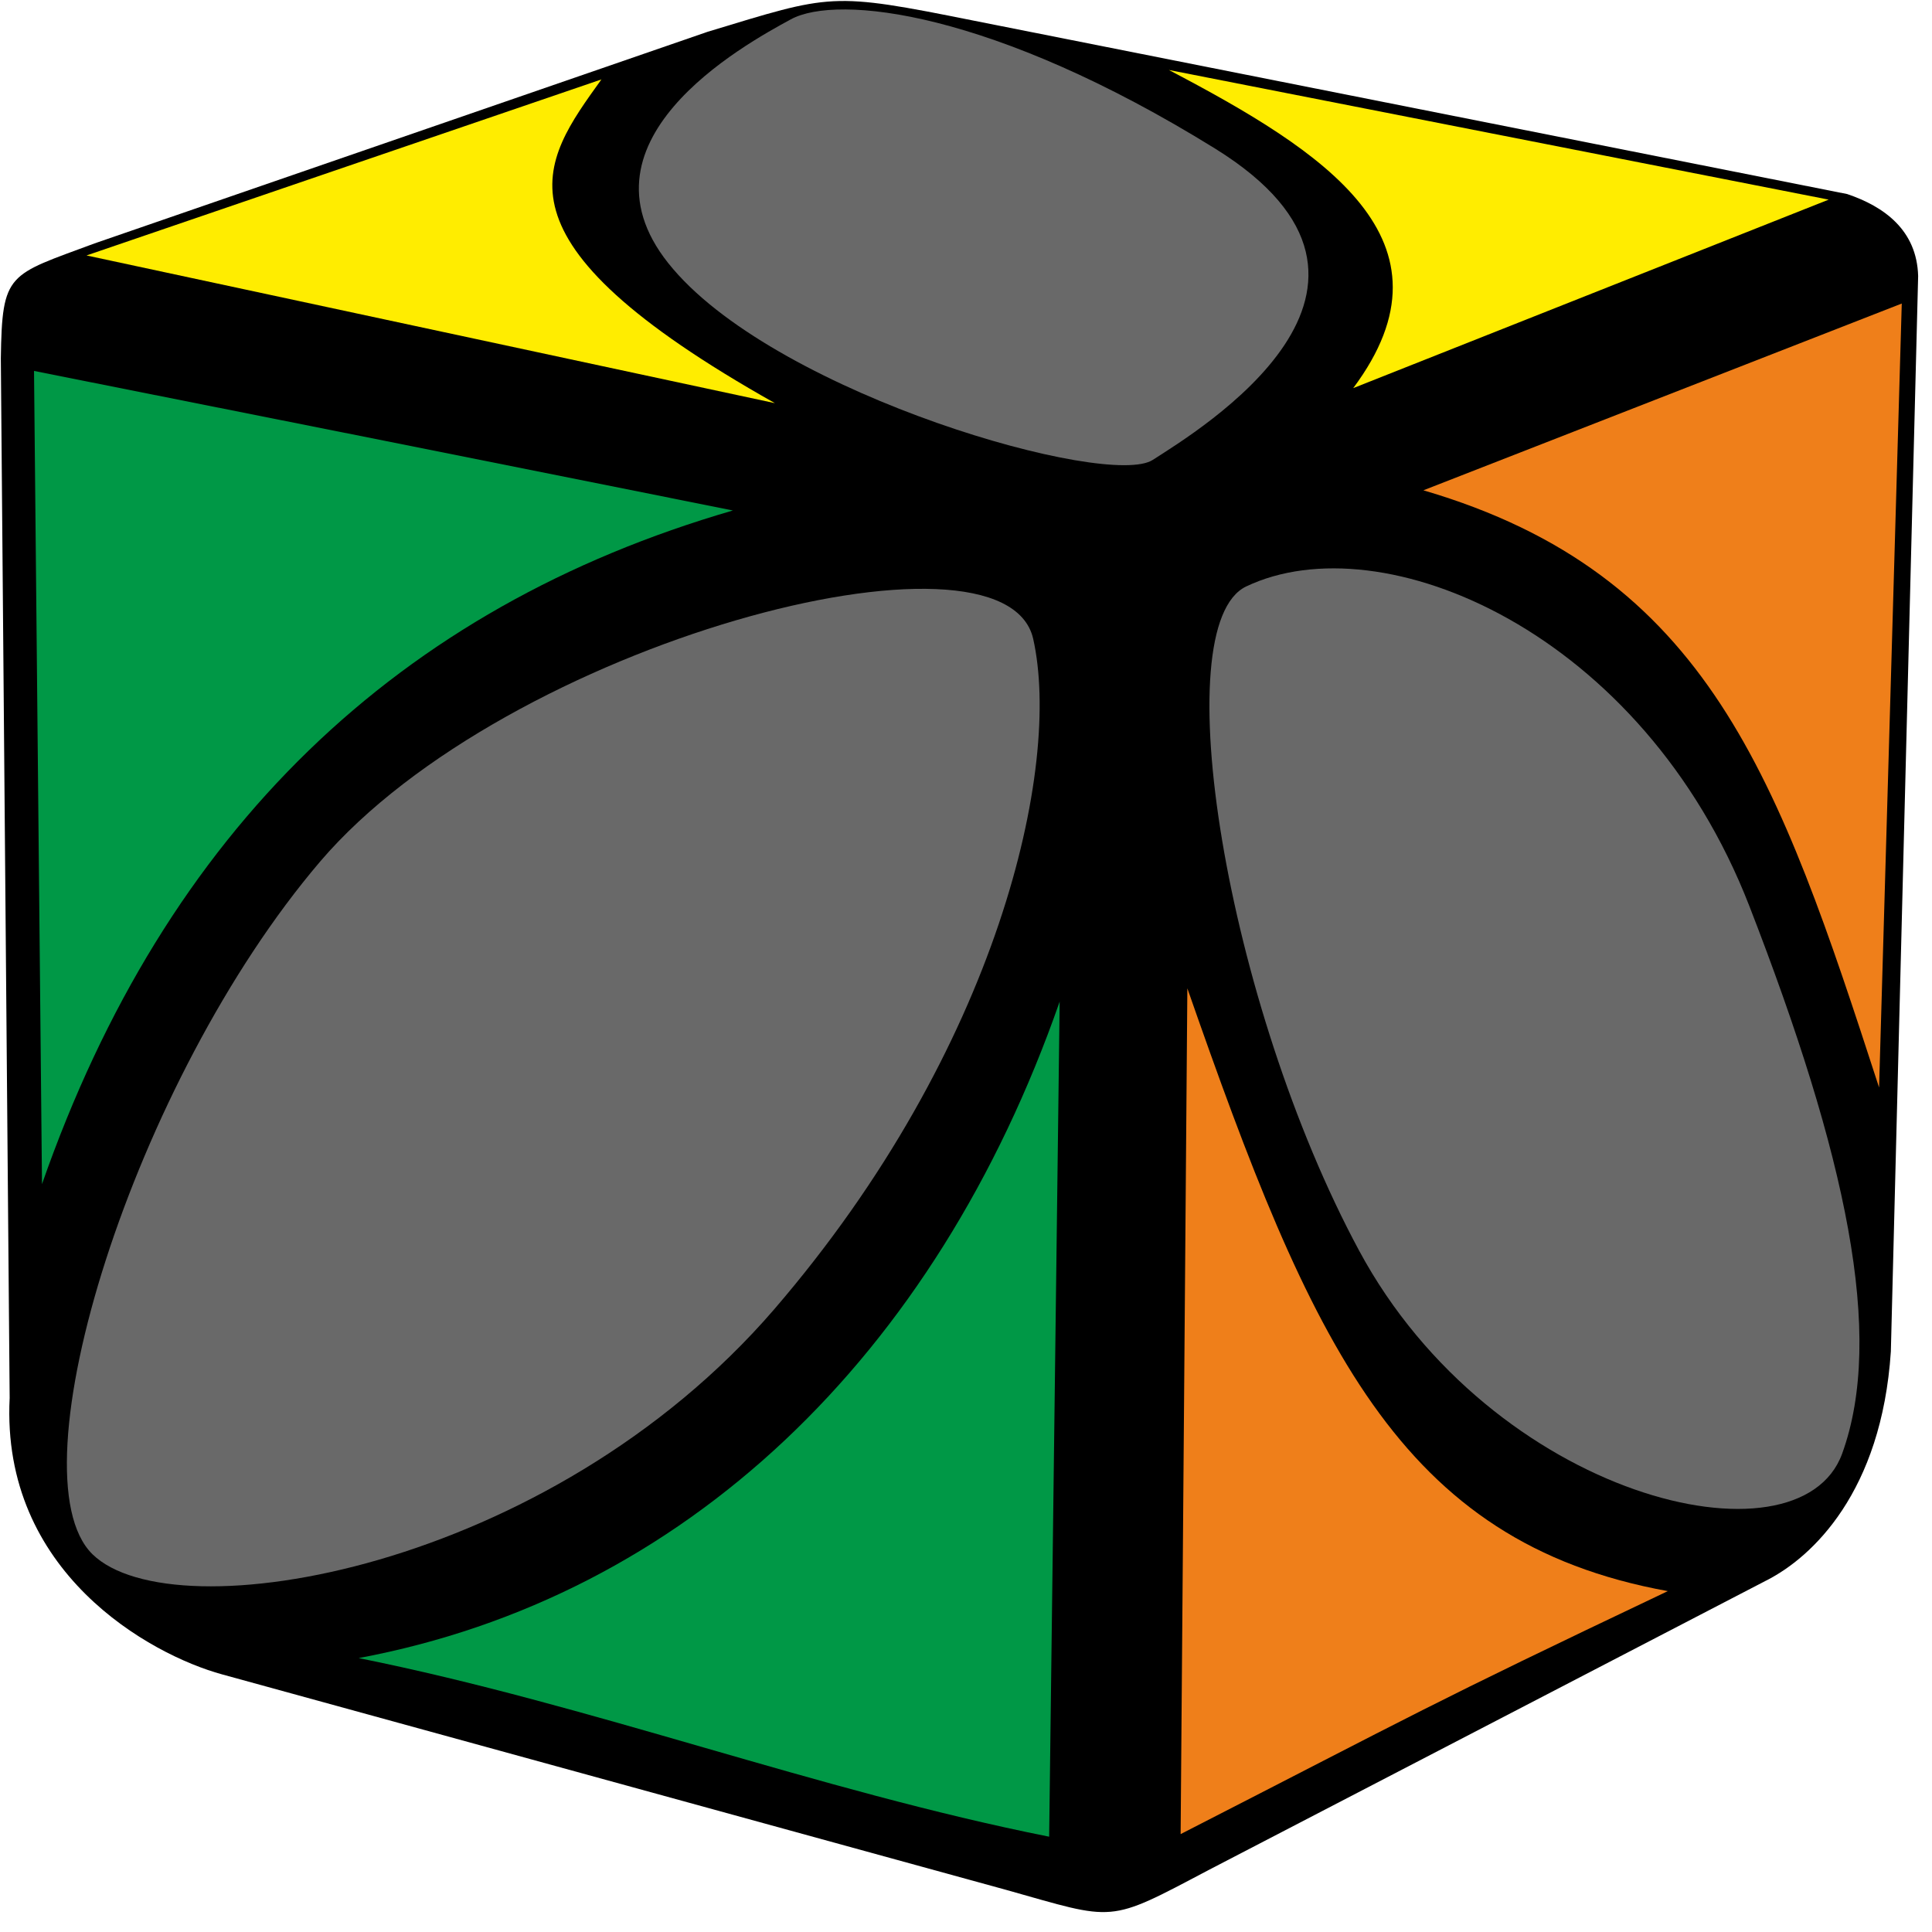 <?xml version="1.0" encoding="UTF-8"?>
<svg width="100px" height="100px" viewBox="0 0 100 100" version="1.1" xmlns="http://www.w3.org/2000/svg" xmlns:xlink="http://www.w3.org/1999/xlink">
    <title>ivy_1</title>
    <g id="ivy" stroke="none" stroke-width="1" fill="none" fill-rule="evenodd">
        <g id="ivy_1" fill-rule="nonzero">
            <path d="M4.891,12.6 L36.63,1.644 C43.087,-0.311 42.957,-0.422 50.391,1.067 L95.609,10.044 C97.522,10.689 99.217,11.911 99.283,14.289 L97.87,69.956 C97.391,77.222 93.804,80.6 91.435,81.8 L62.543,96.8 C57.283,99.578 57.783,99.422 52.087,97.822 L11.5,86.667 C7.761,85.644 0.043,81.378 0.5,72.356 L0.043,18.556 C0.109,14.067 0.413,14.267 4.891,12.6 Z" id="Path" fill="#000000"></path>
            <path d="M1.761,19.2 C13.826,21.6 25.87,24 37.935,26.422 C20.63,31.444 8.587,42.933 2.174,61.289 L1.761,19.2 Z" id="Path" fill="#009846"></path>
            <path d="M16.565,44.6 C26.239,33.267 51.978,26.467 53.478,33.067 C54.957,39.667 51.717,54.244 40.065,67.778 C28.391,81.311 8.978,84.556 4.783,80.444 C0.587,76.311 6.891,55.956 16.565,44.6 Z" id="Path" fill="#696969"></path>
            <path d="M54.304,95.067 C42.261,92.667 30.609,88.244 18.565,85.822 C35.435,82.667 48.435,70.222 54.848,51.844 L54.304,95.067 Z" id="Path" fill="#009846"></path>
            <path d="M61.109,94.933 C73.565,88.556 73.652,88.378 86.326,82.356 C72.37,79.822 67.87,69.533 61.457,51.156 L61.109,94.933 L61.109,94.933 Z" id="Path" fill="#EF7F1A"></path>
            <path d="M70.348,64.733 C77.239,77.533 93.109,81.378 95.348,75.244 C97.565,69.133 95.565,59.822 90.543,46.889 C85.022,32.689 71.543,27 64.5,30.356 C60.283,32.378 63.457,51.933 70.348,64.733 L70.348,64.733 Z" id="Path" fill="#696969"></path>
            <path d="M98.435,15.711 L73.674,25.378 C88.457,29.711 92.065,40.289 97.261,56.289 L98.435,15.711 Z" id="Path" fill="#EF7F1A"></path>
            <path d="M4.478,13.222 L40.109,20.867 C24.978,12.356 28.022,8.444 31.13,4.111 L4.478,13.222 Z" id="Path" fill="#FFED00"></path>
            <path d="M62.891,7.689 C51.37,0.556 43.348,-0.311 40.935,1 C38.522,2.311 29.217,7.4 34.848,13.933 C40.457,20.489 57.391,25.311 59.674,23.8 C61.978,22.311 74.435,14.844 62.891,7.689 L62.891,7.689 Z" id="Path" fill="#696969"></path>
            <path d="M94.652,10.333 L60.5,3.622 C68.5,7.822 75.761,12.422 70.043,20.089 L94.652,10.333 Z" id="Path" fill="#FFED00"></path>
        </g>
    </g>
</svg>
